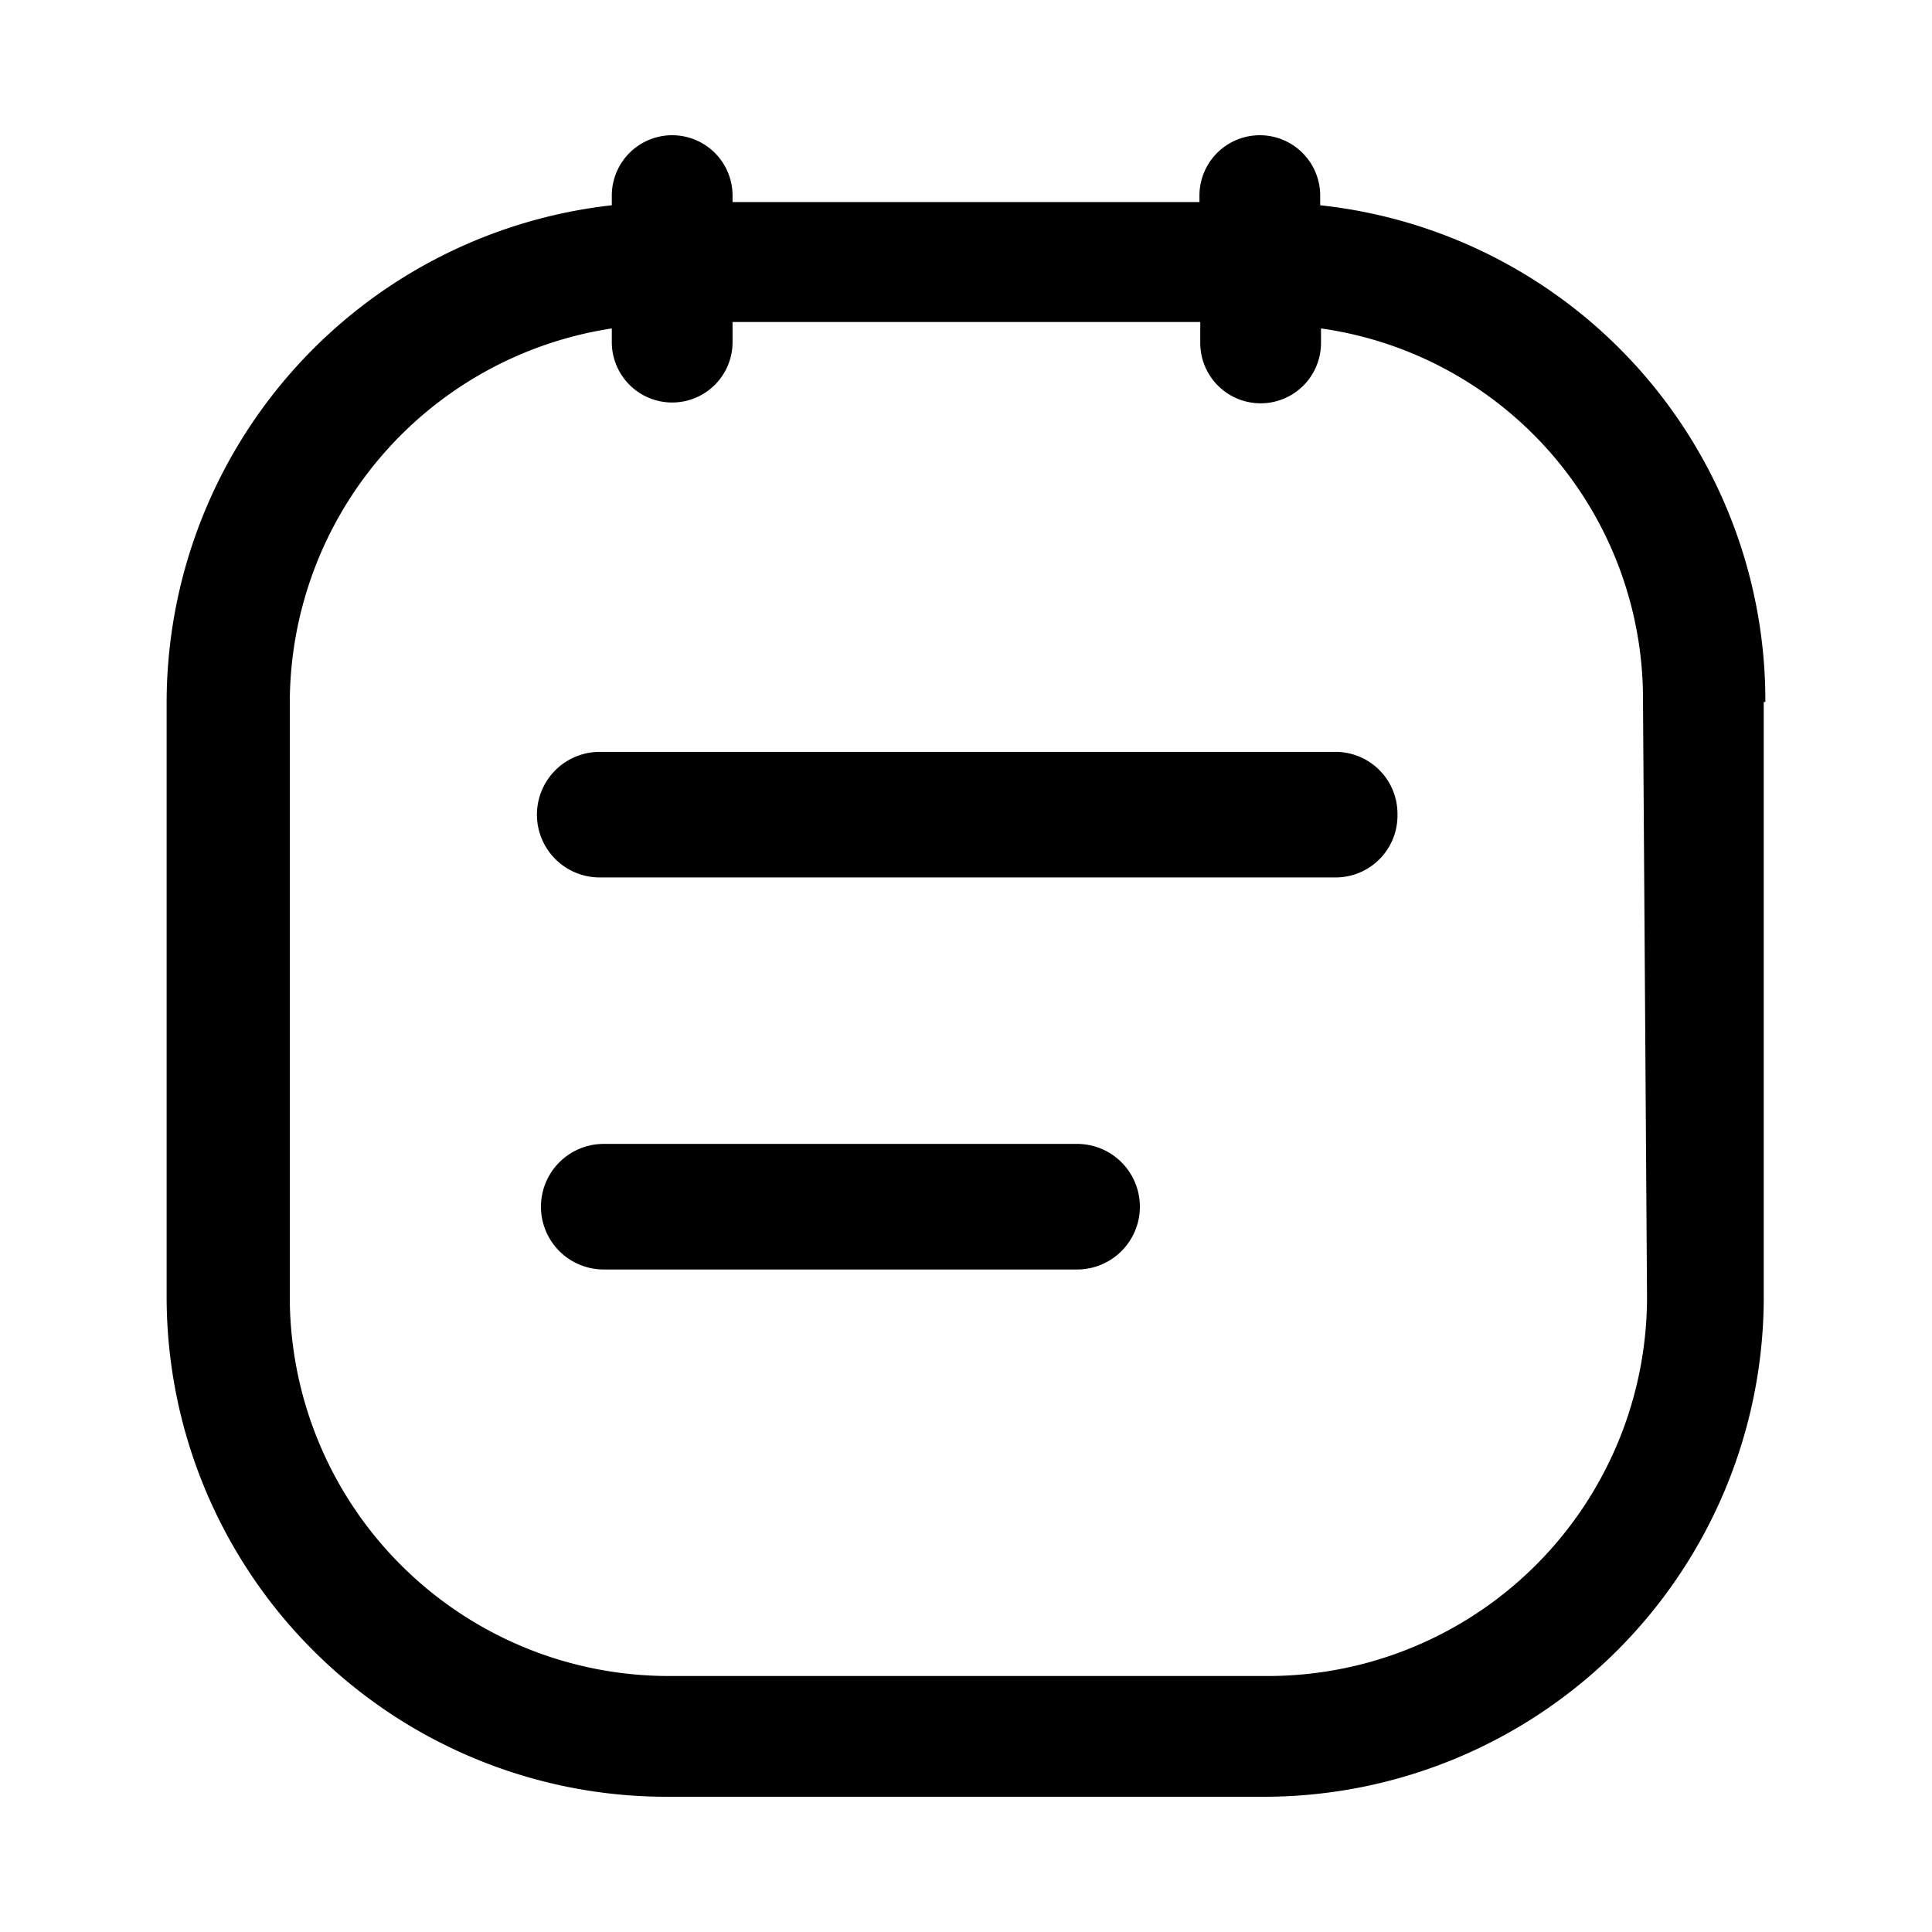 <svg xmlns="http://www.w3.org/2000/svg" width="24" height="24" fill="currentColor" viewBox="0 0 24 24">
  <path d="M17.36 10.12a.769.769 0 0 1-.77.78H7.45a.78.78 0 0 1 0-1.56h9.14a.77.77 0 0 1 .77.78Zm-4 4.09H7.5a.78.78 0 0 0 0 1.56h5.88a.78.78 0 0 0 0-1.56h-.02Zm8.55-5.49v7.4a6.21 6.21 0 0 1-6.2 6.2H8.27a6.21 6.21 0 0 1-6.2-6.2v-7.4A6.22 6.22 0 0 1 7.6 2.55v-.12a.75.75 0 1 1 1.5 0v.08h5.8v-.08a.75.75 0 0 1 1.5 0v.12a6.19 6.19 0 0 1 5.53 6.17h-.02Zm-1.5 0a4.65 4.65 0 0 0-4-4.64v.18a.75.75 0 0 1-1.5 0V4H9.1v.25a.75.75 0 0 1-1.5 0v-.17a4.71 4.71 0 0 0-4 4.64v7.4a4.71 4.71 0 0 0 4.7 4.7h7.46a4.71 4.71 0 0 0 4.7-4.7l-.05-7.4Z"/>
</svg>
